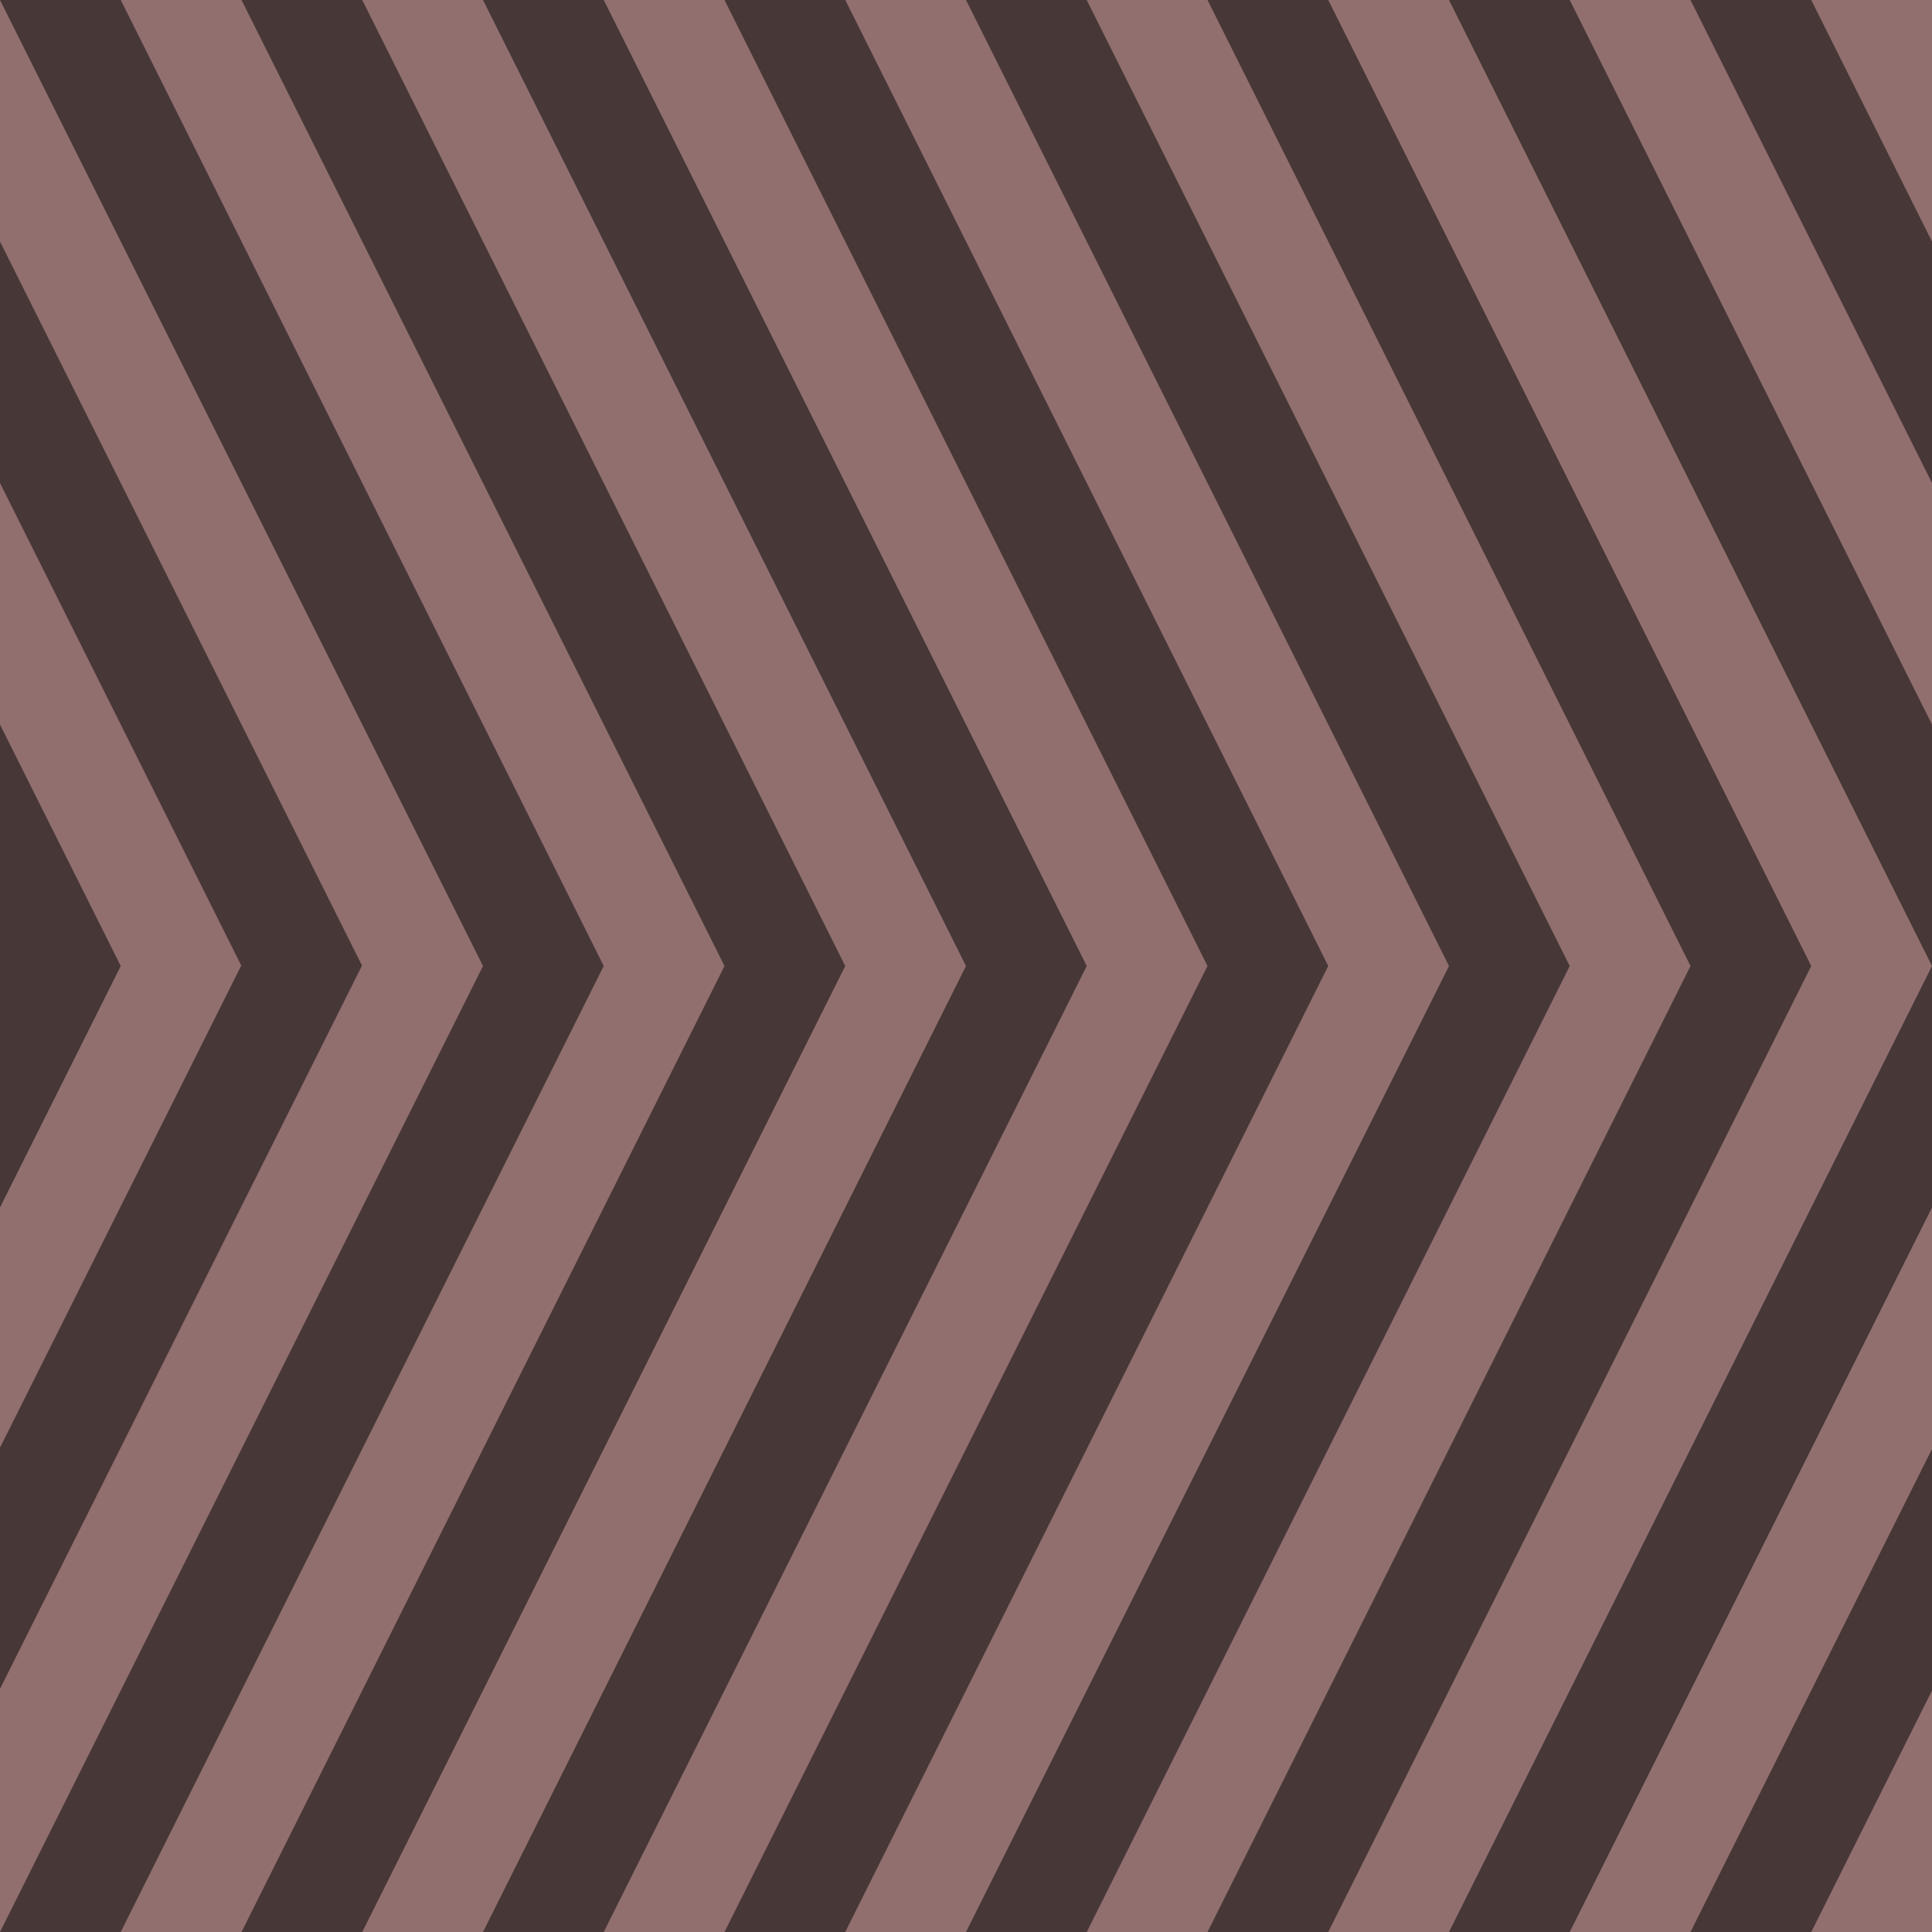 <?xml version="1.0" encoding="UTF-8" standalone="no"?>
<!-- Created with Inkscape (http://www.inkscape.org/) -->

<svg
   width="64mm"
   height="64mm"
   viewBox="0 0 64 64"
   version="1.1"
   id="svg5"
   inkscape:version="1.2.2 (b0a8486541, 2022-12-01)"
   sodipodi:docname="conveyor.svg"
   xmlns:inkscape="http://www.inkscape.org/namespaces/inkscape"
   xmlns:sodipodi="http://sodipodi.sourceforge.net/DTD/sodipodi-0.dtd"
   xmlns="http://www.w3.org/2000/svg"
   xmlns:svg="http://www.w3.org/2000/svg">
  <sodipodi:namedview
     id="namedview7"
     pagecolor="#505050"
     bordercolor="#eeeeee"
     borderopacity="1"
     inkscape:showpageshadow="0"
     inkscape:pageopacity="0"
     inkscape:pagecheckerboard="0"
     inkscape:deskcolor="#505050"
     inkscape:document-units="mm"
     showgrid="false"
     inkscape:zoom="1.1893044"
     inkscape:cx="220.29684"
     inkscape:cy="186.66373"
     inkscape:window-width="1676"
     inkscape:window-height="973"
     inkscape:window-x="0"
     inkscape:window-y="53"
     inkscape:window-maximized="1"
     inkscape:current-layer="layer1" />
  <defs
     id="defs2" />
  <g
     inkscape:label="Calque 1"
     inkscape:groupmode="layer"
     id="layer1">
    <rect
       style="fill:#916f6f;stroke-width:7.42;stroke-linecap:round;stroke-linejoin:round"
       id="rect358"
       width="64"
       height="64"
       x="0"
       y="-2.0020353e-07" />
    <path
       id="rect1108"
       style="fill:#483737;stroke-width:5.715;stroke-linecap:round;stroke-linejoin:round"
       d="M -8 0 L -8 35.777 L -40 71.554 L -36 71.554 L -4 35.777 L -4 0 L -8 0 z "
       transform="matrix(1,0,0.447,0.894,0,0)" />
    <path
       id="rect1108-0"
       style="fill:#483737;stroke-width:5.405;stroke-linecap:round;stroke-linejoin:round"
       d="M -16,-3.0040706e-7 5.63e-5,32 -16,64 h 4 L 4,32 -12,-3.0040706e-7 Z" />
    <path
       id="rect1108-9"
       style="fill:#483737;stroke-width:5.405;stroke-linecap:round;stroke-linejoin:round"
       d="M 8,9.9796472e-8 24,32 8,64 h 4 L 28,32 12,9.9796472e-8 Z" />
    <path
       id="rect1108-0-3"
       style="fill:#483737;stroke-width:5.405;stroke-linecap:round;stroke-linejoin:round"
       d="M 0,-2.0020353e-7 16,32 1e-6,64 H 4 L 20,32 4,-2.0020353e-7 Z" />
    <path
       id="rect1108-6"
       style="fill:#483737;stroke-width:5.405;stroke-linecap:round;stroke-linejoin:round"
       d="M 24,9.9898235e-8 40,32 24,64 h 4 L 44,32 28,9.9898235e-8 Z" />
    <path
       id="rect1108-0-0"
       style="fill:#483737;stroke-width:5.405;stroke-linecap:round;stroke-linejoin:round"
       d="M 16,-2.0010176e-7 32,32 16,64 h 4 L 36,32 20,-2.0010176e-7 Z" />
    <path
       id="rect1108-9-6"
       style="fill:#483737;stroke-width:5.405;stroke-linecap:round;stroke-linejoin:round"
       d="M 40,1.9989823e-7 56,32 40,64 h 4 L 60,32 44,1.9989823e-7 Z" />
    <path
       id="rect1108-0-3-2"
       style="fill:#483737;stroke-width:5.405;stroke-linecap:round;stroke-linejoin:round"
       d="M 32,-1.0010177e-7 48,32 32,64 h 4 L 52,32 36,-1.0010177e-7 Z" />
    <path
       id="rect1108-6-1"
       style="fill:#483737;stroke-width:5.405;stroke-linecap:round;stroke-linejoin:round"
       d="M 48,-1.0010177e-7 64,32 48,64 h 4 L 68,32 52,-1.0010177e-7 Z" />
    <path
       id="rect1108-0-3-2-7"
       style="fill:#483737;stroke-width:5.405;stroke-linecap:round;stroke-linejoin:round"
       d="M 56,-1.0010177e-7 72,32 56,64 h 4 L 76,32 60,-1.0010177e-7 Z" />
  </g>
</svg>
